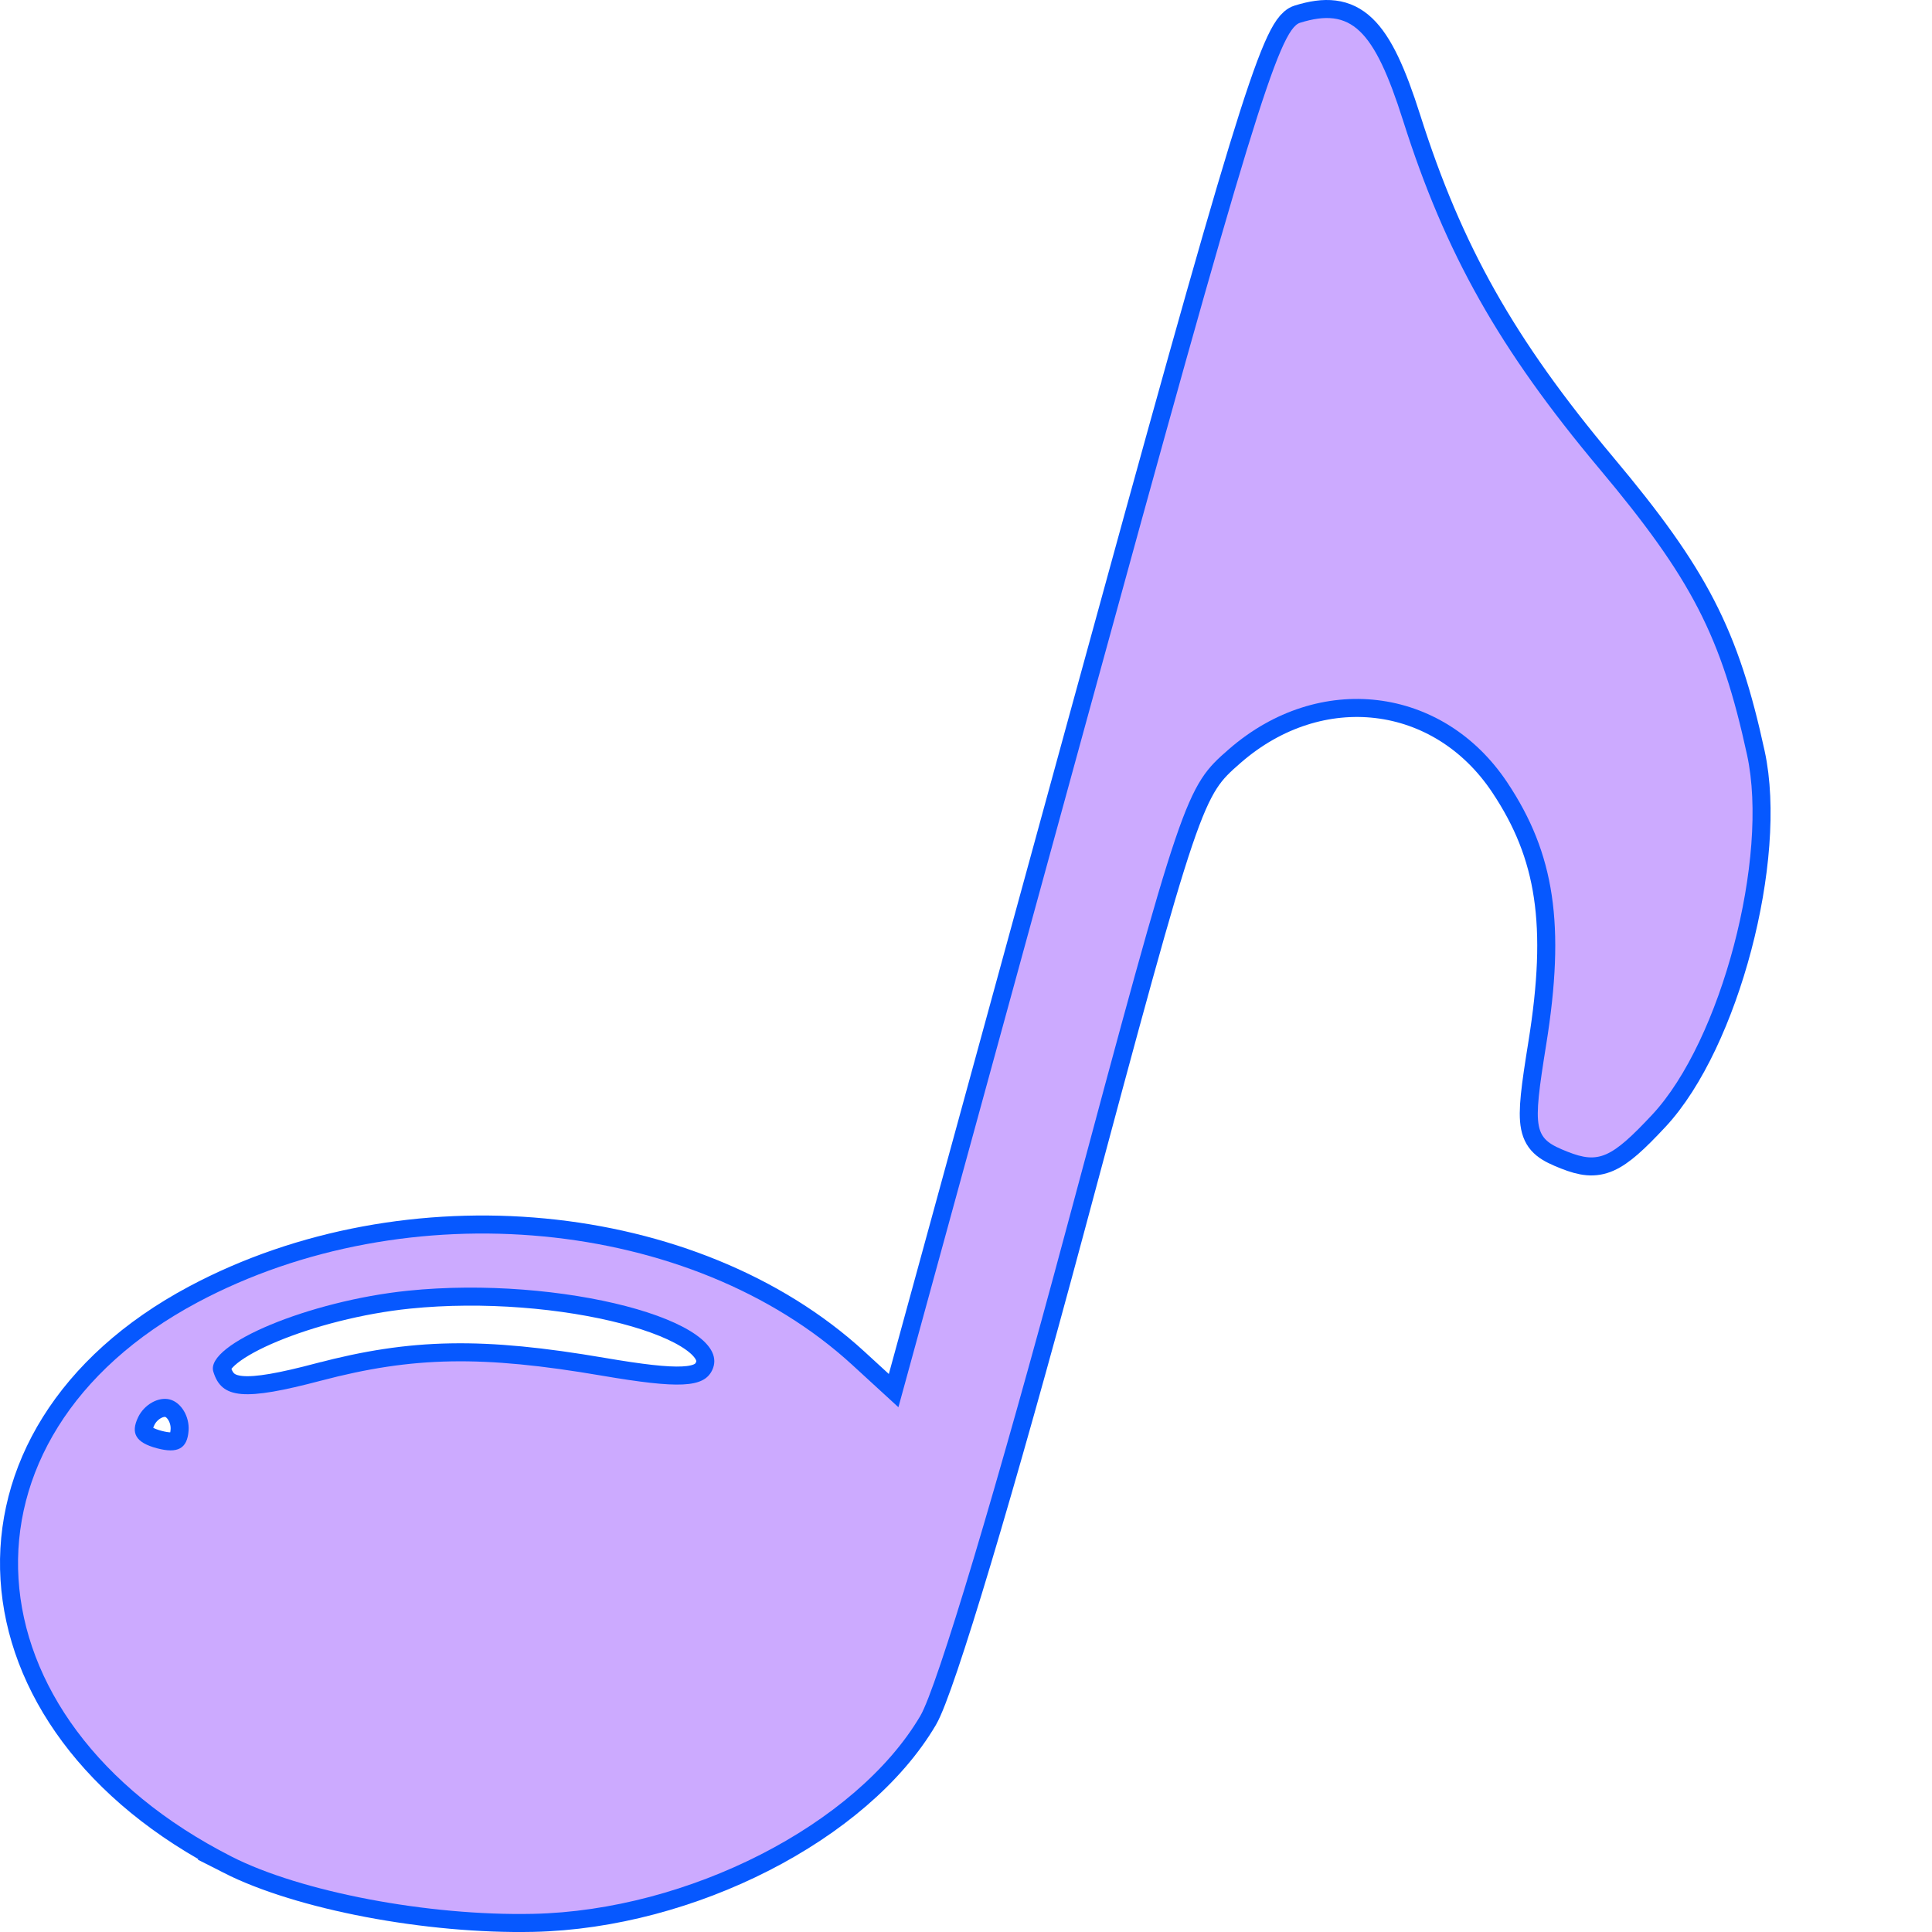 <?xml version="1.0" encoding="UTF-8" standalone="no"?>
<!-- Created with Inkscape (http://www.inkscape.org/) -->

<svg
   xmlns:dc="http://purl.org/dc/elements/1.1/"
   xmlns:cc="http://creativecommons.org/ns#"
   xmlns:rdf="http://www.w3.org/1999/02/22-rdf-syntax-ns#"
   xmlns:svg="http://www.w3.org/2000/svg"
   xmlns="http://www.w3.org/2000/svg"
   xmlns:sodipodi="http://sodipodi.sourceforge.net/DTD/sodipodi-0.dtd"
   xmlns:inkscape="http://www.inkscape.org/namespaces/inkscape"
   width="188.77"
   height="188.77"
   id="svg2"
   version="1.1"
   inkscape:version="0.48.4 r9939"
   sodipodi:docname="set-note_ais.svg">
  <defs
     id="defs4">
    <clipPath
       clipPathUnits="userSpaceOnUse"
       id="clipPath3018">
      <g
         id="g3020">
        <path
           style="fill:#fdfdfd"
           d="m 122.857,203.791 0,-180 240,0 240,0 0,180 0,180 -240,0 -240,0 0,-180 z"
           id="path3022"
           inkscape:connector-curvature="0" />
        <path
           style="fill:#d3d2cf"
           d="m 282.133,331.041 c -5.044,-3.362 -72.316,-57.349 -73.932,-59.332 -0.708,-0.868 -2.156,-15.543 -3.735,-37.856 -2.394,-33.811 -2.461,-36.568 -0.939,-38.25 0.902,-0.997 2.051,-1.813 2.553,-1.813 0.806,0 23.74,17.343 61.534,46.533 6.741,5.207 12.479,9.467 12.75,9.467 0.271,0 0.493,-1.255 0.493,-2.79 0,-4.989 2.976,-14.538 7.047,-22.611 2.191,-4.346 3.865,-7.968 3.719,-8.05 -0.146,-0.082 -1.763,-1.364 -3.592,-2.849 -1.83,-1.485 -4.313,-2.7 -5.518,-2.7 -1.205,0 -3.841,-1.121 -5.858,-2.492 -2.808,-1.908 -4.209,-2.289 -5.982,-1.628 -2.51,0.937 -6.799,-0.238 -8.009,-2.193 -1.168,-1.89 -3.509,1.116 -6.111,7.848 -1.612,4.171 -2.897,6.052 -4.273,6.254 -1.877,0.276 -13.483,-7.729 -19.672,-13.569 -3.537,-3.338 -3.577,-7.316 -0.156,-15.445 l 2.594,-6.164 -2.647,-1.928 c -2.132,-1.553 -2.528,-2.467 -2.038,-4.7 0.561,-2.553 0.11,-3.069 -5.697,-6.531 -3.468,-2.068 -7.522,-4.879 -9.009,-6.248 -2.512,-2.313 -2.604,-2.678 -1.315,-5.172 2.383,-4.609 8.843,-9.566 16.761,-12.862 4.189,-1.744 8.52,-3.171 9.623,-3.171 1.104,0 3.572,-1.659 5.484,-3.686 3.239,-3.433 3.914,-3.699 9.813,-3.876 3.484,-0.104 9.268,-0.949 12.853,-1.877 5.214,-1.349 6.847,-2.26 8.161,-4.549 1.297,-2.259 2.606,-3.007 6.22,-3.548 2.517,-0.378 5.202,-0.447 5.965,-0.154 0.764,0.293 4.482,-0.383 8.262,-1.502 4.876,-1.443 7.625,-2.913 9.457,-5.055 2.332,-2.726 3.355,-3.09 10.5,-3.743 10.815,-0.987 16.34,-2.843 20.035,-6.73 2.845,-2.993 3.641,-3.28 9.093,-3.28 7.428,0 16.364,-2.981 20.916,-6.978 2.917,-2.561 4.262,-3.022 8.818,-3.022 7.548,0 16.398,-2.984 20.227,-6.821 2.797,-2.803 3.825,-3.179 8.675,-3.179 3.938,0 9.179,-1.279 18.437,-4.5 7.114,-2.475 13.574,-4.5 14.355,-4.5 0.781,0 4.557,1.997 8.39,4.439 3.833,2.441 11.795,7.504 17.693,11.25 5.898,3.746 15.679,9.961 21.736,13.811 6.057,3.85 13.382,8.451 16.277,10.225 2.895,1.774 7.591,4.699 10.436,6.5 2.844,1.801 6.557,4.042 8.25,4.979 l 3.079,1.703 0.144,14.297 c 0.079,7.863 0.079,18.572 -10e-4,23.797 -0.08,5.225 -0.362,23.88 -0.628,41.456 -0.436,28.88 -0.652,32.115 -2.249,33.614 -0.972,0.912 -14.592,6.634 -30.267,12.715 -15.675,6.081 -40.875,15.853 -56,21.714 -15.125,5.862 -38.3,14.86 -51.5,19.996 -13.2,5.136 -28.275,10.99 -33.5,13.009 -5.225,2.019 -21.504,8.356 -36.176,14.083 -14.672,5.727 -26.844,10.412 -27.049,10.412 -0.205,0 -2.229,-1.238 -4.498,-2.75 z m 34.724,-135.168 c 0,-2.452 -1.595,-4.345 -5.218,-6.193 -3.768,-1.922 -4.07,-1.938 -5.877,-0.302 -2.597,2.35 -2.608,6.831 -0.015,6.153 1.039,-0.272 2.502,-0.106 3.25,0.368 1.819,1.153 7.861,1.133 7.861,-0.025 z m 30.444,-10.992 c 1.081,-1.749 -0.722,-4.191 -4.528,-6.133 -4.463,-2.277 -4.917,-2.352 -4.917,-0.813 0,1.151 6.903,7.737 8.191,7.814 0.38,0.023 0.944,-0.368 1.253,-0.868 z m 30.24,-13.471 c -0.68,-1.772 -6.328,-4.905 -7.899,-4.381 -0.593,0.198 0.669,2.008 2.805,4.024 3.734,3.523 6.379,3.708 5.094,0.358 z m -28.684,-5.226 c 0,-0.919 -5.097,-4.793 -7.436,-5.652 -1.373,-0.504 -0.813,0.417 1.671,2.75 3.436,3.227 5.765,4.399 5.765,2.902 z m 58.974,-5.442 c -1.103,-2.062 -5.794,-4.465 -6.784,-3.476 -0.928,0.928 4.079,5.524 6.019,5.524 1.565,0 1.687,-0.325 0.765,-2.048 z m -49.67,-3.008 c 0.59,-2.258 -0.595,-3.294 -5.617,-4.912 -3.324,-1.071 -4.061,-1.004 -5.75,0.525 -2.986,2.702 -2.352,3.962 2.813,5.588 5.524,1.74 7.871,1.411 8.554,-1.201 z m -103.661,-7.457 c 0.757,-1.973 -1.244,-4.308 -5.075,-5.923 -2.601,-1.096 -3.335,-1.062 -4.818,0.226 -2.896,2.515 -2.14,4.747 2,5.907 5.476,1.533 7.242,1.486 7.893,-0.21 z m 183.357,-0.035 c 0,-1.52 -6.019,-4.768 -7,-3.778 -0.548,0.554 5.041,5.313 6.25,5.321 0.412,0.003 0.75,-0.692 0.75,-1.543 z M 387.677,146.542 c -0.229,-1.61 -1.426,-2.611 -4.215,-3.522 -5.06,-1.653 -5.625,-0.903 -2.095,2.781 3.499,3.652 6.778,4.037 6.31,0.74 z m -50.82,-4.322 c 0,-0.836 -2.09,-2.396 -4.72,-3.524 -4.474,-1.918 -4.787,-1.932 -6,-0.273 -2.074,2.837 -1.523,3.864 2.97,5.531 4.55,1.688 7.75,0.972 7.75,-1.734 z m 130.82,-2.601 c -0.197,-1.342 -1.395,-2.528 -3.132,-3.104 -4.043,-1.341 -4.586,-0.025 -1.148,2.784 3.691,3.016 4.688,3.091 4.28,0.32 z m -181.384,0.276 c 0.948,-1.535 -2.78,-4.912 -6.186,-5.603 -3.953,-0.802 -4.079,0.025 -0.563,3.695 2.664,2.78 5.682,3.634 6.749,1.909 z m 131.564,-3.589 c 0,-1.801 -1.983,-3.174 -5.75,-3.979 -4.119,-0.881 -4.136,0.25 -0.055,3.604 3.197,2.628 5.805,2.796 5.805,0.375 z m -51.332,-3.093 c 0.797,-2.078 -1.393,-4.059 -5.418,-4.901 -4.121,-0.862 -4.183,0.517 -0.173,3.89 3.557,2.993 4.748,3.208 5.591,1.011 z m -50.724,-4.317 c 1.239,-2.315 -0.058,-3.578 -4.694,-4.569 -3.912,-0.837 -4.087,0.082 -0.71,3.724 3.001,3.236 4.037,3.398 5.403,0.845 z M 447.266,126.938 c 0.855,-1.384 -1.666,-3.811 -5.159,-4.967 -4.062,-1.345 -4.267,0.021 -0.5,3.336 2.873,2.529 4.767,3.074 5.659,1.631 z m -50.409,-5.049 c 0,-1.167 -1.063,-2.287 -2.75,-2.898 -1.512,-0.548 -3.538,-1.315 -4.5,-1.705 -2.849,-1.155 -2.115,2.066 1,4.39 3.511,2.62 6.25,2.713 6.25,0.213 z m -51,-2.598 c 1.662,-2.002 -0.1,-4.143 -4.141,-5.031 -4.257,-0.935 -4.65,0.096 -1.349,3.541 3.276,3.419 3.776,3.555 5.49,1.49 z m 80,-5.918 c 0,-0.23 0.253,-1.078 0.563,-1.885 0.404,-1.052 -0.774,-1.922 -4.17,-3.079 -2.603,-0.887 -4.961,-1.384 -5.24,-1.105 -0.899,0.899 5.159,6.487 7.034,6.487 0.997,0 1.813,-0.188 1.813,-0.418 z m -50.18,-5.798 c -0.219,-1.522 -1.343,-2.509 -3.587,-3.15 -4.312,-1.231 -5.113,-0.2 -2.229,2.87 3.018,3.212 6.261,3.368 5.816,0.279 z m 29.589,-8.636 c 0.923,-1.493 -1.798,-3.937 -5.159,-4.633 -3.805,-0.788 -4.068,-0.014 -1.076,3.171 2.187,2.328 5.255,3.047 6.235,1.462 z"
           id="path3024"
           inkscape:connector-curvature="0" />
        <path
           style="fill:#aaadaa"
           d="m 284.981,329.541 c -0.688,-1.874 -3.181,-55.85 -3.137,-67.933 0.011,-2.913 -0.443,-3.827 -2.168,-4.375 -1.2,-0.381 -3.971,-1.989 -6.16,-3.574 -2.188,-1.585 -4.202,-2.659 -4.475,-2.386 -0.273,0.273 1.741,2.863 4.476,5.757 l 4.972,5.261 1.824,31.276 c 1.003,17.202 1.562,31.538 1.241,31.859 -0.804,0.804 -4.627,-1.961 -23.698,-17.138 -9.075,-7.222 -21.938,-17.248 -28.584,-22.281 -6.646,-5.033 -13.945,-10.852 -16.219,-12.933 l -4.135,-3.783 -2.091,-31.609 c -1.15,-17.385 -1.951,-33.662 -1.781,-36.171 l 0.311,-4.562 3,1.394 c 1.65,0.767 12.675,8.854 24.5,17.972 36.161,27.883 49.036,37.476 50.294,37.476 0.849,0 1.206,-2.59 1.209,-8.75 0.003,-7.863 0.337,-9.434 3.299,-15.496 4.94,-10.111 12.496,-17.684 22.975,-23.027 4.798,-2.446 11.086,-5.186 13.973,-6.087 2.888,-0.902 7.612,-2.383 10.5,-3.292 2.888,-0.909 7.324,-2.684 9.858,-3.945 2.534,-1.261 8.705,-3.444 13.712,-4.852 5.007,-1.408 12.656,-4.121 16.997,-6.03 4.341,-1.909 10.501,-4.15 13.689,-4.98 6.923,-1.803 15.705,-5.02 18.776,-6.878 1.22,-0.738 4.918,-2.149 8.218,-3.136 10.529,-3.148 17.937,-5.771 20.181,-7.146 3.385,-2.074 12.58,-5.38 14.965,-5.38 1.181,-2.7e-4 5.456,-1.397 9.5,-3.103 4.044,-1.706 10.054,-4.004 13.354,-5.107 3.3,-1.102 14.775,-5.116 25.5,-8.919 10.725,-3.803 20.004,-6.905 20.621,-6.893 1.728,0.033 2.452,11.801 1.786,29.021 -0.33,8.525 -0.472,16.4 -0.317,17.5 0.155,1.1 0.194,15.713 0.088,32.472 -0.145,22.765 -0.508,30.768 -1.436,31.643 -0.683,0.644 -6.642,3.207 -13.242,5.697 -6.6,2.49 -26.625,10.214 -44.5,17.166 -17.875,6.952 -37,14.379 -42.5,16.505 -30.241,11.689 -66.066,25.591 -73.5,28.522 -36.058,14.213 -57.911,22.496 -59.351,22.496 -0.934,0 -2.071,-1.012 -2.525,-2.25 z m 67.528,-58 c -1.279,-5.098 -1.725,-18.584 -0.769,-23.25 0.873,-4.259 0.763,-5.361 -0.74,-7.437 -4.065,-5.614 -4.438,-4.345 -3.951,13.445 0.408,14.894 0.667,16.916 2.324,18.128 2.709,1.981 3.779,1.678 3.136,-0.886 z m 13.031,-18.938 c -0.319,-0.798 -0.556,-0.561 -0.604,0.604 -0.043,1.054 0.193,1.645 0.525,1.312 0.332,-0.332 0.368,-1.195 0.079,-1.917 z m 3.451,-12.646 c 0.683,-1.845 0.385,-2.398 -1.72,-3.199 -3.81,-1.449 -5.415,-1.179 -5.415,0.91 0,1.907 3.751,5.214 5.404,4.765 0.497,-0.135 1.276,-1.25 1.73,-2.477 z m 30.85,-13.416 c 0.008,-0.412 -0.888,-0.75 -1.993,-0.75 -1.745,0 -1.848,0.258 -0.784,1.96 0.883,1.414 1.438,1.623 1.993,0.75 0.423,-0.666 0.776,-1.548 0.784,-1.96 z m 29.015,-11.75 c 0,-0.55 -0.477,-1 -1.059,-1 -0.582,0 -0.781,0.45 -0.441,1 0.34,0.55 0.816,1 1.059,1 0.243,0 0.441,-0.45 0.441,-1 z m -185.052,-3.512 c -13.635,-10.155 -13.581,-10.048 -9.947,-19.761 2.402,-6.419 12.084,-16.655 19.206,-20.305 8.225,-4.215 50.073,-18.619 53.99,-18.583 2.034,0.019 4.734,0.577 6,1.24 4.187,2.194 18.803,13.04 18.803,13.953 0,1.509 -2.997,2.679 -27.978,10.919 -13.263,4.375 -26.457,9.302 -29.318,10.948 -8.103,4.661 -17.59,14.857 -19.744,21.221 -0.992,2.93 -2.2,5.459 -2.684,5.621 -0.484,0.161 -4.232,-2.203 -8.328,-5.253 z m 81.624,-16.738 c -1.827,-2.788 -1.258,-5.106 1.898,-7.725 1.9,-1.577 2.111,-1.394 2.957,2.56 0.484,2.263 0.153,3.712 -1.24,5.433 l -1.901,2.347 -1.714,-2.616 z m 11.985,-8 c 1.004,-3.266 1.447,-3.466 2.993,-1.351 1.666,2.278 1.05,3.601 -1.676,3.601 -1.621,0 -1.875,-0.434 -1.317,-2.25 z m 18.858,-3.24 c -1.641,-2.505 -1.63,-2.744 0.244,-5.254 3.17,-4.246 4.342,-3.966 4.342,1.038 0,5.911 -2.169,7.904 -4.586,4.215 z m 12.252,-5.176 c -1.05,-1.05 -0.778,-4.146 0.429,-4.893 1.556,-0.962 4.297,2.093 3.572,3.982 -0.618,1.612 -2.803,2.109 -4.001,0.911 z m 18.369,-5.268 c -1.562,-2.918 -1.268,-4.498 1.279,-6.891 3.15,-2.959 3.686,-2.757 3.686,1.391 0,3.799 -1.467,7.434 -3,7.434 -0.511,0 -1.395,-0.87 -1.965,-1.934 z m 11.459,-6.075 c -0.343,-0.555 -0.331,-1.931 0.026,-3.057 0.932,-2.935 3.91,-2.017 4.296,1.324 0.252,2.183 -0.092,2.741 -1.691,2.741 -1.104,0 -2.288,-0.454 -2.631,-1.009 z m 18.747,-5.36 c -0.858,-1.883 -0.703,-2.988 0.758,-5.391 2.732,-4.493 3.679,-4.602 4.345,-0.503 0.401,2.474 0.105,4.453 -0.895,5.98 -1.899,2.898 -2.857,2.878 -4.208,-0.086 z m -51.242,-2.44 c 0,-1.459 2.821,-4.704 3.499,-4.025 0.843,0.843 -1.25,4.834 -2.534,4.834 -0.531,0 -0.965,-0.364 -0.965,-0.809 z m 62.015,-3.941 c 0.036,-4.157 3.98,-5.31 5.411,-1.582 0.838,2.183 -0.191,3.332 -2.985,3.332 -1.664,0 -2.436,-0.557 -2.426,-1.75 z m -40.015,-1.145 c 0.825,-0.459 3.3,-1.099 5.5,-1.424 3.665,-0.541 3.837,-0.468 2.059,0.864 -1.068,0.8 -3.543,1.441 -5.5,1.424 -2.443,-0.021 -3.089,-0.292 -2.059,-0.864 z m -10.62,-2.557 c -0.697,-1.815 0.315,-3.548 2.072,-3.548 1.516,0 2.84,2.718 1.992,4.09 -0.874,1.414 -3.445,1.071 -4.064,-0.542 z m 70.227,-0.13 c -1.081,-2.816 -0.65,-5.094 1.473,-7.793 2.608,-3.316 3.929,-2.574 3.888,2.184 -0.048,5.558 -3.853,9.539 -5.361,5.609 z M 264.045,146.723 c 0.176,-2.406 0.887,-4.465 1.625,-4.708 0.976,-0.321 1.232,0.664 1,3.845 -0.176,2.406 -0.887,4.465 -1.625,4.708 -0.976,0.321 -1.232,-0.664 -1,-3.845 z m 131.828,2.318 c 0.026,-1.291 2.58,-8.179 3.3,-8.898 1.094,-1.094 0.791,5.581 -0.35,7.714 -1.01,1.888 -2.98,2.679 -2.95,1.184 z m 63.235,-2.917 c -0.688,-0.275 -1.25,-1.619 -1.25,-2.986 0,-2.006 0.434,-2.425 2.25,-2.167 1.624,0.231 2.25,0.991 2.25,2.736 0,2.491 -1.071,3.288 -3.25,2.417 z m -113.814,-1.64 c -0.276,-0.719 0.126,-2.799 0.892,-4.622 l 1.394,-3.315 0.663,2.643 c 0.365,1.453 0.186,3.533 -0.396,4.622 -1.238,2.312 -1.861,2.477 -2.553,0.673 z m 71.564,-0.574 c 0,-0.485 1.973,-1.378 4.384,-1.985 4.23,-1.065 4.409,-1.267 5.08,-5.747 0.383,-2.553 0.933,-5.26 1.223,-6.015 0.997,-2.598 2.313,-1.365 2.313,2.168 0,4.714 -3.325,11.047 -6.205,11.818 -3.349,0.897 -6.795,0.776 -6.795,-0.239 z m -141,-2.202 c 0,-2.437 2.337,-2.093 2.823,0.416 0.191,0.987 -0.319,1.667 -1.25,1.667 -0.928,0 -1.573,-0.855 -1.573,-2.083 z m 132.25,0.353 c -1.515,-0.528 -1.659,-3.898 -0.206,-4.796 1.268,-0.784 3.956,1.283 3.956,3.043 0,1.475 -1.944,2.384 -3.75,1.754 z m 68.749,-2.271 c -1.156,-2.79 -1.063,-3.421 0.896,-6.07 1.202,-1.626 2.055,-3.715 1.895,-4.643 -0.435,-2.526 7.452,-3.728 11.323,-1.727 1.588,0.821 2.887,2.116 2.887,2.878 0,1.787 -5.661,6.563 -7.779,6.563 -0.894,0 -3.045,1.375 -4.779,3.056 l -3.153,3.056 -1.29,-3.114 z m -181.835,-2.826 c 0.205,-5.228 1.37,-6.25 2.229,-1.957 0.44,2.2 0.168,3.651 -0.879,4.699 -1.355,1.355 -1.498,1.063 -1.349,-2.743 z m 71.836,2.828 c 0,-0.55 1.462,-0.993 3.25,-0.985 2.466,0.012 2.888,0.249 1.75,0.985 -1.965,1.27 -5,1.27 -5,0 z m -11,-3.941 c 0,-2.78 2.075,-3.677 3.62,-1.564 1.588,2.171 0.949,3.505 -1.679,3.505 -1.255,0 -1.941,-0.686 -1.941,-1.941 z m -40,0.008 c 0,-0.927 0.994,-1.324 6.25,-2.494 3.786,-0.843 3.474,0.978 -0.399,2.328 -3.854,1.344 -5.851,1.4 -5.851,0.166 z m 59.464,-3.317 c 0.384,-1.238 0.939,-3.263 1.233,-4.5 0.295,-1.238 0.821,-2.249 1.169,-2.248 1.128,0.004 1.115,6.315 -0.015,7.677 -1.747,2.105 -3.158,1.557 -2.387,-0.929 z m 72.203,1.583 c -1.316,-1.316 -0.618,-2.185 2.264,-2.818 1.612,-0.354 3.388,-1.195 3.948,-1.869 0.968,-1.166 2.657,-6.885 3.824,-12.947 0.512,-2.66 0.797,-2.793 5.668,-2.645 2.821,0.086 6.034,-0.141 7.139,-0.503 1.601,-0.525 2.245,-0.037 3.163,2.395 1.077,2.852 1.001,3.054 -1.138,3.054 -1.26,0 -2.812,0.628 -3.449,1.395 -0.637,0.767 -2.768,1.698 -4.737,2.067 -3.113,0.584 -3.848,1.308 -5.649,5.571 -1.538,3.641 -2.832,5.165 -5.035,5.933 -3.442,1.2 -5.067,1.299 -6,0.367 z m -141.667,-2.833 c 0,-2.948 1.515,-3.275 2.93,-0.631 1.082,2.021 0.515,3.131 -1.596,3.131 -0.756,0 -1.333,-1.083 -1.333,-2.5 z m 18.732,-0.125 c -0.668,-1.081 1.378,-9.375 2.313,-9.375 0.347,0 0.688,1.511 0.758,3.358 0.129,3.437 -2.039,7.686 -3.07,6.017 z m 111.824,-0.285 c -0.854,-1.382 0.481,-4.09 2.016,-4.09 1.55,0 3.681,3.414 2.726,4.369 -0.946,0.946 -4.1,0.761 -4.742,-0.278 z m -40.038,-1.061 c -0.33,-0.534 0.656,-1.236 2.191,-1.56 5.407,-1.141 6.89,-3.172 7.587,-10.392 0.355,-3.67 2.383,-3.628 2.488,0.051 0.123,4.342 -3.309,10.739 -6.391,11.911 -3.214,1.222 -5.116,1.218 -5.876,-0.011 z m -10.518,-4.529 c 0,-2.787 2.065,-3.331 3.964,-1.044 1.512,1.822 0.53,3.544 -2.023,3.544 -1.404,0 -1.941,-0.692 -1.941,-2.5 z m -38.25,-0.162 c 0.688,-0.277 1.812,-0.277 2.5,0 0.688,0.277 0.125,0.504 -1.25,0.504 -1.375,0 -1.938,-0.227 -1.25,-0.504 z m 4.25,-0.731 c 0,-0.216 0.698,-0.661 1.552,-0.989 0.89,-0.341 1.291,-0.174 0.941,0.393 -0.587,0.95 -2.493,1.405 -2.493,0.596 z m -15.333,-1.274 c -0.977,-0.977 -0.814,-4.333 0.211,-4.333 0.483,0 1.421,0.655 2.086,1.456 1.776,2.14 -0.359,4.815 -2.297,2.877 z m 18.024,-3.083 c -0.235,-0.412 0.119,-2.325 0.787,-4.25 1.129,-3.253 1.266,-3.341 1.936,-1.25 1.163,3.629 -1.139,8.28 -2.723,5.5 z m 71.309,-1.25 c 0,-0.55 0.93,-1 2.066,-1 3.651,0 5.682,-1.831 6.347,-5.723 0.355,-2.077 1.17,-5.652 1.81,-7.943 1.091,-3.906 1.437,-4.206 5.537,-4.821 3.246,-0.487 5.027,-0.228 6.908,1.005 l 2.535,1.661 -2.788,2.911 c -1.534,1.601 -3.797,2.911 -5.029,2.911 -2.472,0 -6.092,3.981 -7.034,7.735 -0.333,1.326 -1.702,2.828 -3.043,3.338 -3.219,1.224 -7.308,1.183 -7.308,-0.073 z m -10.664,-2.567 c -0.331,-0.862 -0.122,-2.047 0.464,-2.633 1.555,-1.555 4.2,-0.19 4.2,2.169 0,2.466 -3.753,2.84 -4.664,0.464 z m -39.249,-0.853 c 0.231,-0.231 2.331,-1.078 4.667,-1.883 4.304,-1.483 5.859,-0.63 2.312,1.268 -1.828,0.979 -7.876,1.512 -6.979,0.615 z m -10.531,-2.49 c -0.843,-1.364 0.526,-4.229 1.817,-3.804 1.79,0.589 2.014,4.714 0.255,4.714 -0.831,0 -1.764,-0.409 -2.073,-0.91 z m 18.939,-5.34 c 1.072,-5.326 1.595,-6.75 2.477,-6.75 0.885,0 0.456,7.498 -0.519,9.075 -1.356,2.194 -2.576,0.745 -1.958,-2.325 z m 20.505,-2.75 c 0,-0.55 0.93,-1 2.066,-1 3.03,0 5.934,-1.828 5.934,-3.736 0,-0.916 0.775,-4.275 1.722,-7.465 l 1.722,-5.799 5.278,-0.167 c 2.903,-0.092 6.014,-0.204 6.914,-0.25 0.899,-0.046 2.01,0.929 2.468,2.167 0.704,1.903 0.491,2.255 -1.385,2.282 -1.22,0.017 -3.091,0.692 -4.159,1.5 -1.068,0.808 -2.943,1.468 -4.168,1.468 -2.331,0 -6.39,5.294 -6.39,8.333 0,0.878 -0.87,2.063 -1.934,2.632 -2.472,1.323 -8.066,1.347 -8.066,0.035 z m -10.664,-2.567 c -0.331,-0.862 -0.122,-2.047 0.464,-2.633 1.555,-1.555 4.2,-0.19 4.2,2.169 0,2.466 -3.753,2.84 -4.664,0.464 z"
           id="path3026"
           inkscape:connector-curvature="0" />
        <path
           style="fill:#666d6e"
           d="m 286.457,323.541 c -0.568,-7.218 -2.609,-56.263 -2.603,-62.552 0.003,-2.777 0.486,-3.47 3.036,-4.359 2.349,-0.819 2.896,-1.488 2.426,-2.968 -0.726,-2.287 -0.765,-2.269 24.674,-11.373 10.102,-3.615 22.867,-8.343 28.367,-10.505 5.5,-2.163 14.95,-5.703 21,-7.867 11.426,-4.087 18.412,-6.682 42,-15.602 7.7,-2.912 16.475,-6.075 19.5,-7.029 3.025,-0.954 8.447,-3.008 12.049,-4.563 3.602,-1.555 10.127,-3.786 14.5,-4.957 8.965,-2.401 31.214,-10.782 32.001,-12.055 0.283,-0.458 1.13,-0.597 1.881,-0.308 0.752,0.288 3.647,-0.631 6.435,-2.044 2.787,-1.412 5.948,-2.568 7.023,-2.568 1.075,0 3.573,1.89 5.551,4.201 l 3.596,4.201 5.405,-1.837 c 9.295,-3.159 8.84,-4.785 8.024,28.688 -0.392,16.086 -1.114,29.751 -1.603,30.367 -0.49,0.616 -3.022,1.909 -5.626,2.874 -2.605,0.965 -16.661,6.375 -31.236,12.023 -14.575,5.648 -36.625,14.148 -49,18.889 -44.963,17.228 -94.262,36.269 -109,42.101 -23.379,9.251 -36.883,14.494 -37.332,14.494 -0.273,0 -0.754,-3.263 -1.068,-7.25 z m 81.961,-53.273 c 0.034,-9.337 0.146,-17.457 0.25,-18.043 0.223,-1.258 7.9,-4.526 17.645,-7.511 3.826,-1.172 9.451,-3.248 12.5,-4.614 3.049,-1.366 9.368,-3.822 14.043,-5.46 4.675,-1.637 12.325,-4.499 17,-6.359 4.675,-1.86 13.9,-5.362 20.5,-7.783 32.447,-11.901 37.759,-14.519 33.09,-16.311 -1.513,-0.581 -6.596,1.722 -10.475,4.745 -1.312,1.022 -2.999,1.859 -3.75,1.859 -2.072,0 -1.682,-5.969 0.639,-9.774 2.672,-4.383 2.524,-5.714 -0.908,-8.158 -3.245,-2.31 -6.206,-2.615 -9.305,-0.956 -1.955,1.046 -1.805,1.282 2.566,4.002 2.554,1.59 4.643,3.353 4.643,3.92 0,1.609 -2.69,2.248 -6.475,1.537 -4.361,-0.818 -6.791,-3.155 -5.97,-5.741 0.613,-1.93 0.562,-1.929 -3.341,0.062 -2.666,1.36 -4.122,2.854 -4.449,4.565 -0.348,1.82 -0.055,2.543 1.031,2.543 2.438,0 8.206,4.928 8.206,7.011 0,1.05 -0.562,2.392 -1.25,2.981 -2.21,1.895 -14.604,9.007 -15.695,9.007 -1.846,0 -1.136,-5.963 1.195,-10.03 1.761,-3.072 2.012,-4.311 1.153,-5.698 -1.248,-2.017 -9.262,-3.924 -12.028,-2.863 -1.533,0.588 -1.054,1.192 2.894,3.65 5.86,3.647 6.24,5.947 0.981,5.926 -5.11,-0.02 -8.77,-2.04 -8.671,-4.786 0.092,-2.559 0.07,-2.564 -4.17,-1.031 -2.364,0.855 -3.34,1.9 -3.632,3.891 -0.344,2.346 0.128,2.955 3.416,4.406 7.828,3.454 7.407,7.87 -1.188,12.451 -3.266,1.741 -6.205,3.597 -6.531,4.124 -0.326,0.528 -1.435,0.959 -2.464,0.959 -2.852,0 -2.974,-3.923 -0.273,-8.778 3.084,-5.543 2.358,-7.656 -3.161,-9.201 -6.978,-1.954 -11.626,0.473 -5.648,2.949 1.61,0.667 3.73,2.099 4.71,3.182 1.534,1.695 1.579,2.103 0.322,2.93 -1.585,1.042 -7.296,0.344 -10.291,-1.26 -1.299,-0.695 -1.724,-1.752 -1.396,-3.469 0.357,-1.869 0.116,-2.333 -0.993,-1.907 -0.806,0.309 -2.446,0.808 -3.644,1.109 -1.383,0.347 -2.573,1.806 -3.258,3.996 -0.977,3.12 -0.894,3.449 0.867,3.449 1.071,0 3.279,0.949 4.907,2.108 3.929,2.798 3.582,6.547 -0.865,9.36 -10.357,6.55 -12.353,7.609 -13.271,7.042 -1.731,-1.07 -1.119,-6.451 1.072,-9.414 3.293,-4.455 2.275,-7.255 -3.138,-8.63 -2.805,-0.713 -5.454,-0.822 -6.906,-0.285 -2.263,0.837 -2.17,0.988 2.376,3.871 5.757,3.651 5.527,5.47 -0.684,5.392 -5.013,-0.063 -7.735,-1.669 -7.735,-4.565 0,-2.359 0.159,-2.377 -5.948,0.69 -2.812,1.412 -6.74,2.832 -8.729,3.155 l -3.616,0.587 0.652,18.095 0.652,18.095 3.685,3 c 2.027,1.65 6.412,5.339 9.745,8.197 3.333,2.858 6.734,5.098 7.559,4.977 1.263,-0.185 1.51,-2.903 1.561,-17.197 z m 36.147,-7.727 c 3.055,-3.341 5.291,-8.261 5.291,-11.641 0,-4.98 -1.73,-4.437 -3.576,1.121 -0.958,2.885 -2.569,6.601 -3.579,8.258 -3.01,4.936 -1.858,6.333 1.864,2.262 z m 32.381,-13.876 c 2.427,-3.408 3.953,-12.874 2.076,-12.874 -0.599,0 -1.555,1.688 -2.124,3.75 -0.569,2.062 -2.162,5.708 -3.539,8.102 -1.377,2.394 -2.503,4.772 -2.503,5.285 0,1.637 3.765,-0.998 6.09,-4.263 z m 28.63,-10.124 c 3.632,-3.794 5.903,-10.866 4.339,-13.513 -0.918,-1.553 -1.099,-1.472 -1.718,0.763 -0.38,1.375 -2.188,5.376 -4.016,8.892 -1.828,3.516 -3.324,6.553 -3.324,6.75 0,1.168 2.014,-0.067 4.719,-2.892 z M 239.857,185.991 c 0,-1.175 8.906,-9.544 11.812,-11.1 1.203,-0.644 2.188,-1.022 2.188,-0.84 0,0.182 -3.15,3.152 -7,6.599 -3.85,3.447 -7,5.85 -7,5.341 z m 57.5,-8.404 c -1.1,-0.628 -4.323,-2.85 -7.162,-4.936 -5.282,-3.882 -5.886,-4.017 -17.338,-3.901 l -6.5,0.066 10.26,-4.469 c 11.69,-5.092 28.094,-10.557 31.689,-10.557 2.419,0 20.622,11.712 21.282,13.693 0.191,0.574 -1.582,1.724 -3.942,2.556 -13.733,4.843 -25.255,8.747 -25.736,8.72 -0.304,-0.017 -1.454,-0.545 -2.554,-1.173 z"
           id="path3028"
           inkscape:connector-curvature="0" />
      </g>
    </clipPath>
  </defs>
  <sodipodi:namedview
     id="base"
     pagecolor="#ffffff"
     bordercolor="#666666"
     borderopacity="1.0"
     inkscape:pageopacity="0.0"
     inkscape:pageshadow="2"
     inkscape:zoom="1.6122035"
     inkscape:cx="192.5302"
     inkscape:cy="17.405224"
     inkscape:document-units="px"
     inkscape:current-layer="layer1"
     showgrid="false"
     fit-margin-top="0"
     fit-margin-left="0"
     fit-margin-right="0"
     fit-margin-bottom="0"
     inkscape:window-width="1568"
     inkscape:window-height="1316"
     inkscape:window-x="992"
     inkscape:window-y="72"
     inkscape:window-maximized="0"
     showguides="true"
     inkscape:guide-bbox="true" />
  <g
     inkscape:label="Layer 1"
     inkscape:groupmode="layer"
     id="layer1"
     transform="translate(-211.022,-40.611)">
    <path
       inkscape:connector-curvature="0"
       id="path3750"
       d="m 233.657,222.017 c -26.361,-13.408 -28.063,-40.959 -3.345,-54.15 20.503,-10.942 48.289,-8.292 63.981,6.103 l 4.51,4.137 18.428,-67.264 c 15.899,-58.033 18.755,-67.366 20.814,-68.007 4.981,-1.55 7.217,0.571 10.068,9.558 4.13,13.015 9.388,22.337 19.191,34.029 9.001,10.735 11.899,16.351 14.417,27.944 2.183,10.048 -2.538,27.952 -9.27,35.16 -3.982,4.263 -5.239,4.815 -8.255,3.622 -3.351,-1.326 -3.473,-1.936 -2.097,-10.496 1.875,-11.66 0.835,-18.636 -3.815,-25.604 -6.298,-9.438 -18.401,-10.883 -27.179,-3.246 -4.286,3.729 -4.47,4.271 -15.866,46.772 -6.816,25.423 -12.66,44.917 -14.296,47.691 -6.272,10.639 -22.675,19.021 -37.849,19.342 -10.228,0.216 -22.668,-2.146 -29.438,-5.59 z m -4.21,-41.624 c 0.099,-1.377 -0.722,-2.746 -1.824,-3.041 -1.102,-0.295 -2.497,0.479 -3.1,1.721 -0.769,1.585 -0.225,2.492 1.824,3.041 2.049,0.549 2.975,0.035 3.1,-1.721 z m 12.943,-4.882 c 8.987,-2.367 15.721,-2.489 27.408,-0.494 7.599,1.297 9.981,1.182 10.804,-0.522 2.325,-4.811 -14.845,-9.299 -29.73,-7.771 -9.596,0.985 -19.81,5.229 -19.009,7.898 0.805,2.681 3.017,2.868 10.526,0.889 z"
       style="fill:#000000;stroke:#0658ff;stroke-width:3.522;stroke-miterlimit:4;stroke-opacity:1;stroke-dasharray:none" />
    <path
       style="fill:#ccaaff;fill-opacity:1;stroke:none"
       d="m 233.657,222.017 c -26.361,-13.408 -28.063,-40.959 -3.345,-54.15 20.503,-10.942 48.289,-8.292 63.981,6.103 l 4.51,4.137 18.428,-67.264 c 15.899,-58.033 18.755,-67.366 20.814,-68.007 4.981,-1.55 7.217,0.571 10.068,9.558 4.13,13.015 9.388,22.337 19.191,34.029 9.001,10.735 11.899,16.351 14.417,27.944 2.183,10.048 -2.538,27.952 -9.27,35.16 -3.982,4.263 -5.239,4.815 -8.255,3.622 -3.351,-1.326 -3.473,-1.936 -2.097,-10.496 1.875,-11.66 0.835,-18.636 -3.815,-25.604 -6.298,-9.438 -18.401,-10.883 -27.179,-3.246 -4.286,3.729 -4.47,4.271 -15.866,46.772 -6.816,25.423 -12.66,44.917 -14.296,47.691 -6.272,10.639 -22.675,19.021 -37.849,19.342 -10.228,0.216 -22.668,-2.146 -29.438,-5.59 z m -4.21,-41.624 c 0.099,-1.377 -0.722,-2.746 -1.824,-3.041 -1.102,-0.295 -2.497,0.479 -3.1,1.721 -0.769,1.585 -0.225,2.492 1.824,3.041 2.049,0.549 2.975,0.035 3.1,-1.721 z m 12.943,-4.882 c 8.987,-2.367 15.721,-2.489 27.408,-0.494 7.599,1.297 9.981,1.182 10.804,-0.522 2.325,-4.811 -14.845,-9.299 -29.73,-7.771 -9.596,0.985 -19.81,5.229 -19.009,7.898 0.805,2.681 3.017,2.868 10.526,0.889 z"
       id="path3059"
       inkscape:connector-curvature="0" />
  </g>
</svg>
